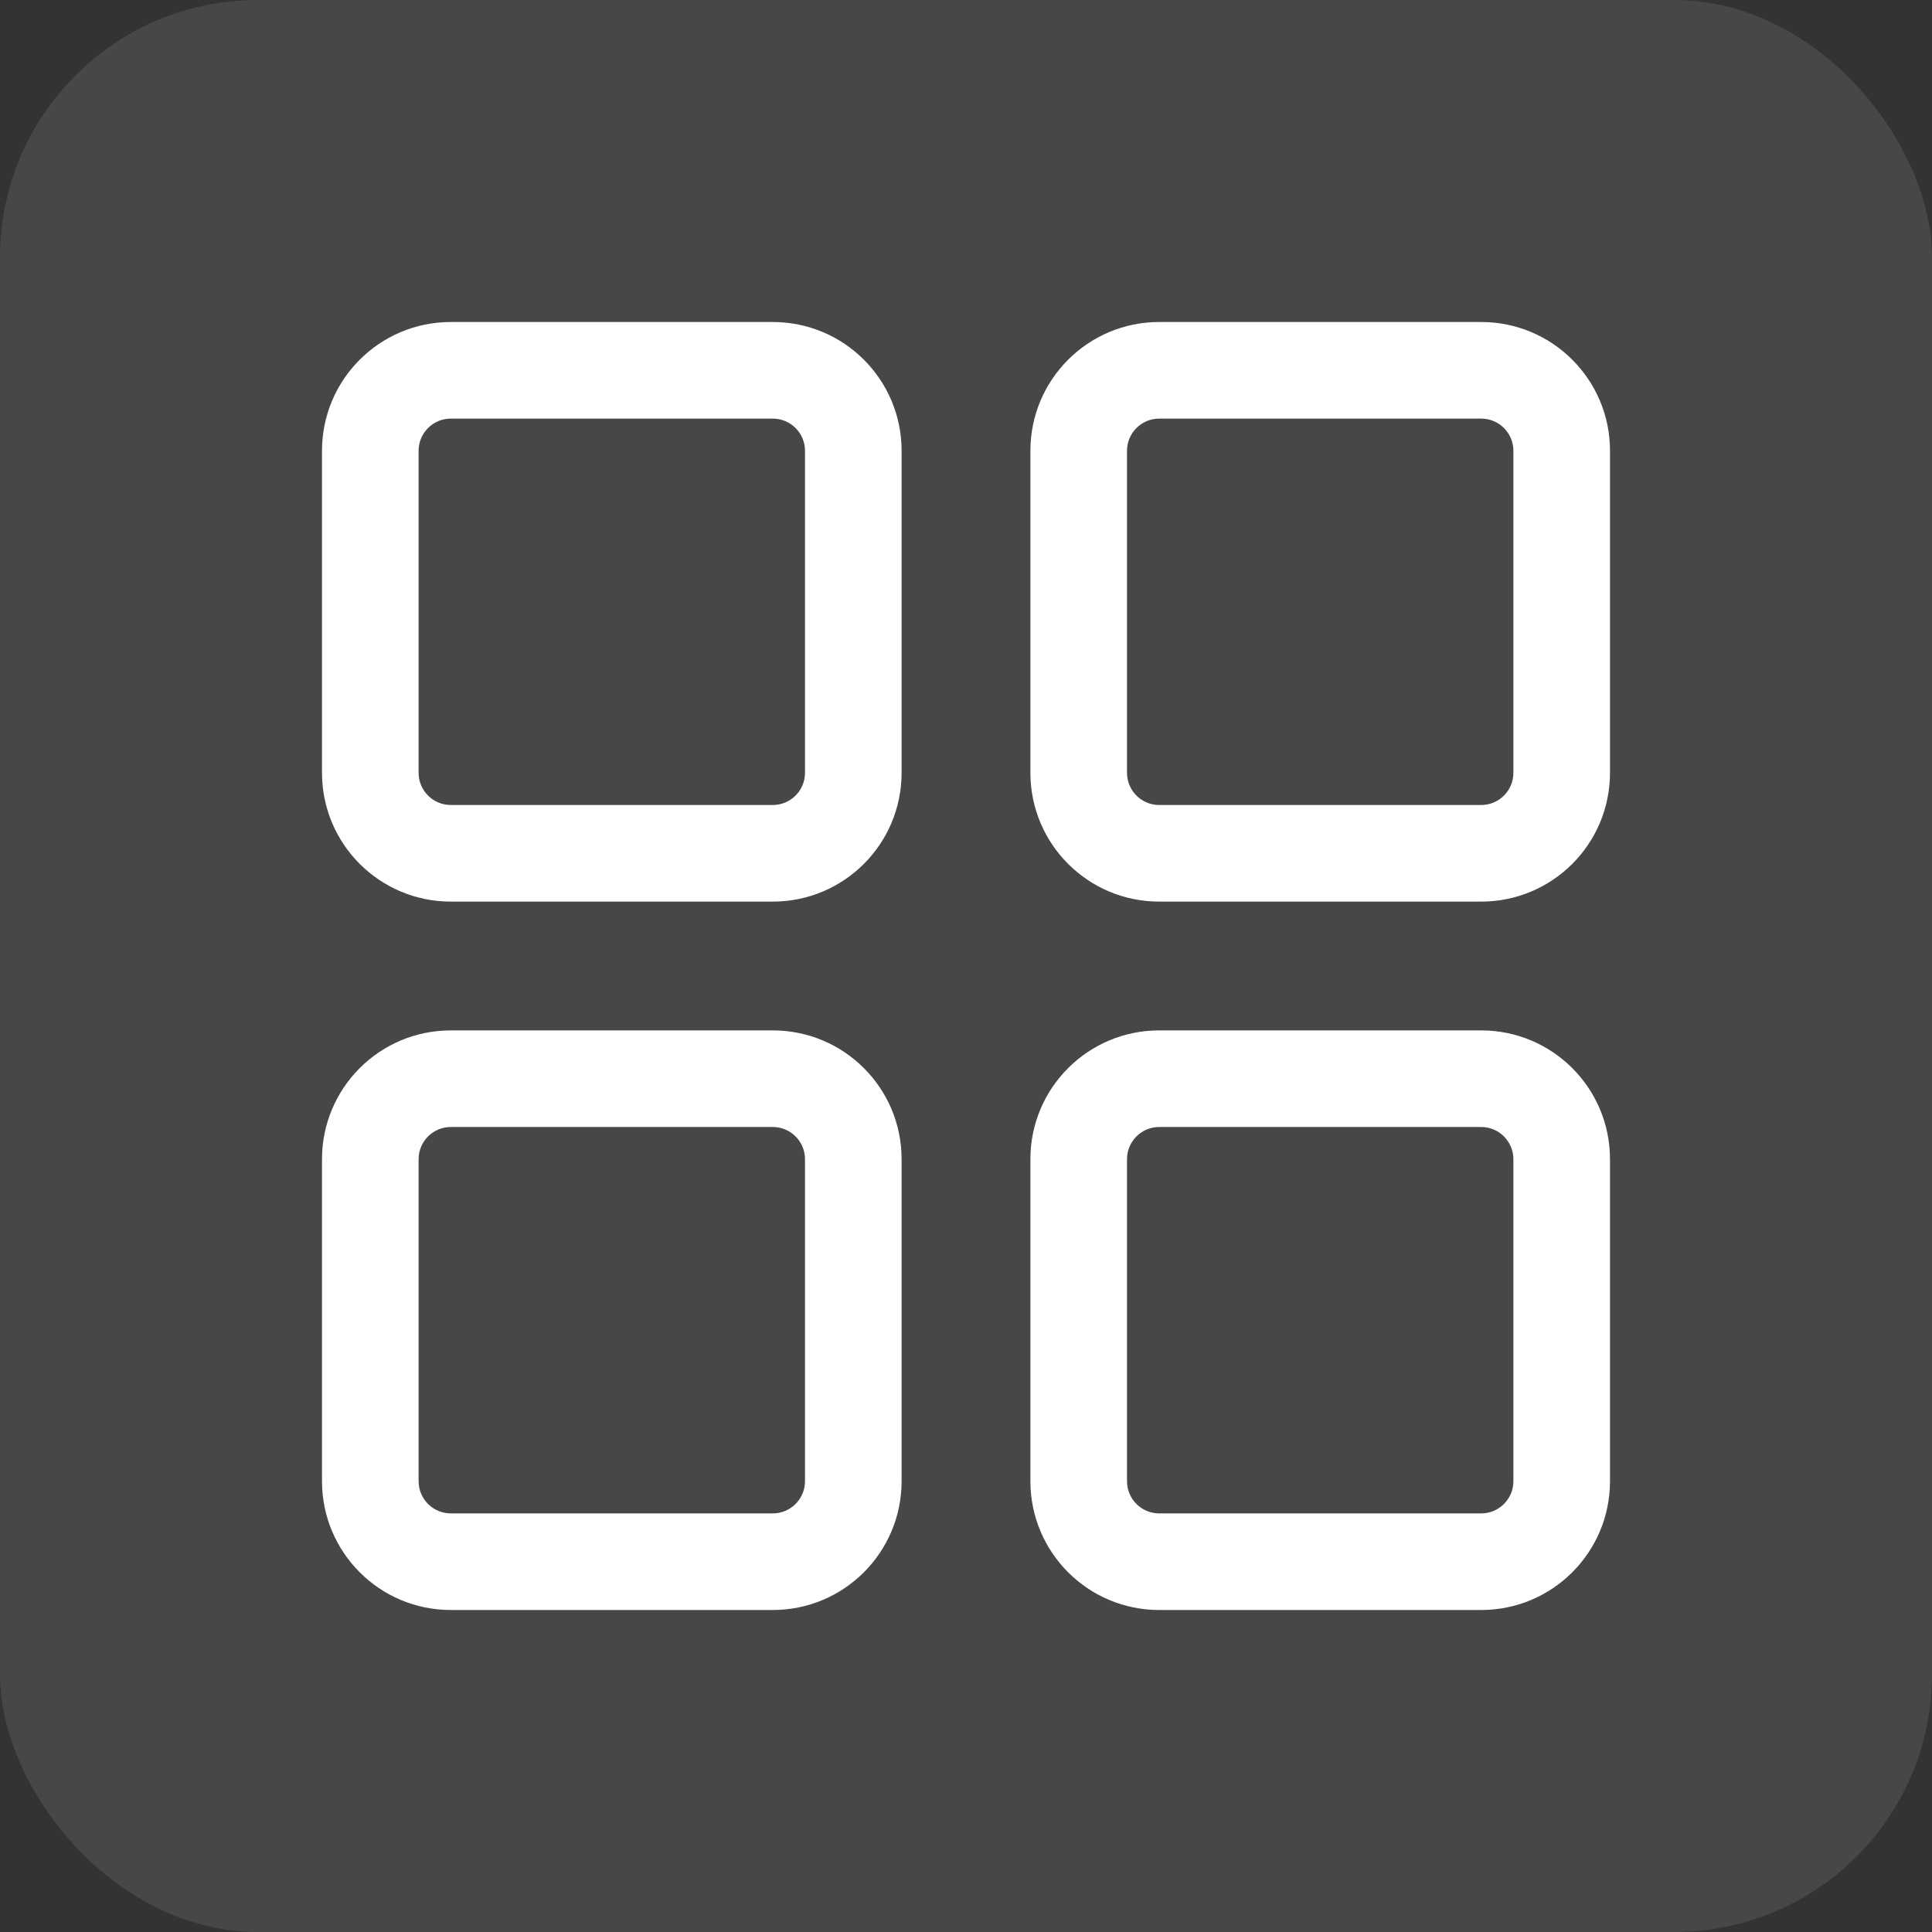 <svg width="30" height="30" viewBox="0 0 30 30" fill="none" xmlns="http://www.w3.org/2000/svg">
<rect x="0" y="0" width="30" height="30" fill="#333333" stroke="none"/>
<rect width="30" height="30" rx="4" fill="white" fill-opacity="0.1"/>
<path fill-rule="evenodd" clip-rule="evenodd" d="M7 6.5H12C12.276 6.5 12.5 6.724 12.5 7V12C12.5 12.276 12.276 12.5 12 12.5H7C6.724 12.5 6.5 12.276 6.5 12V7C6.5 6.724 6.724 6.5 7 6.5ZM5 7C5 5.895 5.895 5 7 5H12C13.105 5 14 5.895 14 7V12C14 13.105 13.105 14 12 14H7C5.895 14 5 13.105 5 12V7ZM7 17.5H12C12.276 17.5 12.5 17.724 12.5 18V23C12.5 23.276 12.276 23.5 12 23.5H7C6.724 23.5 6.5 23.276 6.5 23V18C6.5 17.724 6.724 17.5 7 17.5ZM5 18C5 16.895 5.895 16 7 16H12C13.105 16 14 16.895 14 18V23C14 24.105 13.105 25 12 25H7C5.895 25 5 24.105 5 23V18ZM23 6.5H18C17.724 6.5 17.5 6.724 17.5 7V12C17.5 12.276 17.724 12.5 18 12.5H23C23.276 12.5 23.5 12.276 23.5 12V7C23.5 6.724 23.276 6.5 23 6.5ZM18 5C16.895 5 16 5.895 16 7V12C16 13.105 16.895 14 18 14H23C24.105 14 25 13.105 25 12V7C25 5.895 24.105 5 23 5H18ZM18 17.5H23C23.276 17.5 23.5 17.724 23.5 18V23C23.5 23.276 23.276 23.5 23 23.5H18C17.724 23.5 17.5 23.276 17.5 23V18C17.5 17.724 17.724 17.5 18 17.5ZM16 18C16 16.895 16.895 16 18 16H23C24.105 16 25 16.895 25 18V23C25 24.105 24.105 25 23 25H18C16.895 25 16 24.105 16 23V18Z" fill="white"/>
</svg>
